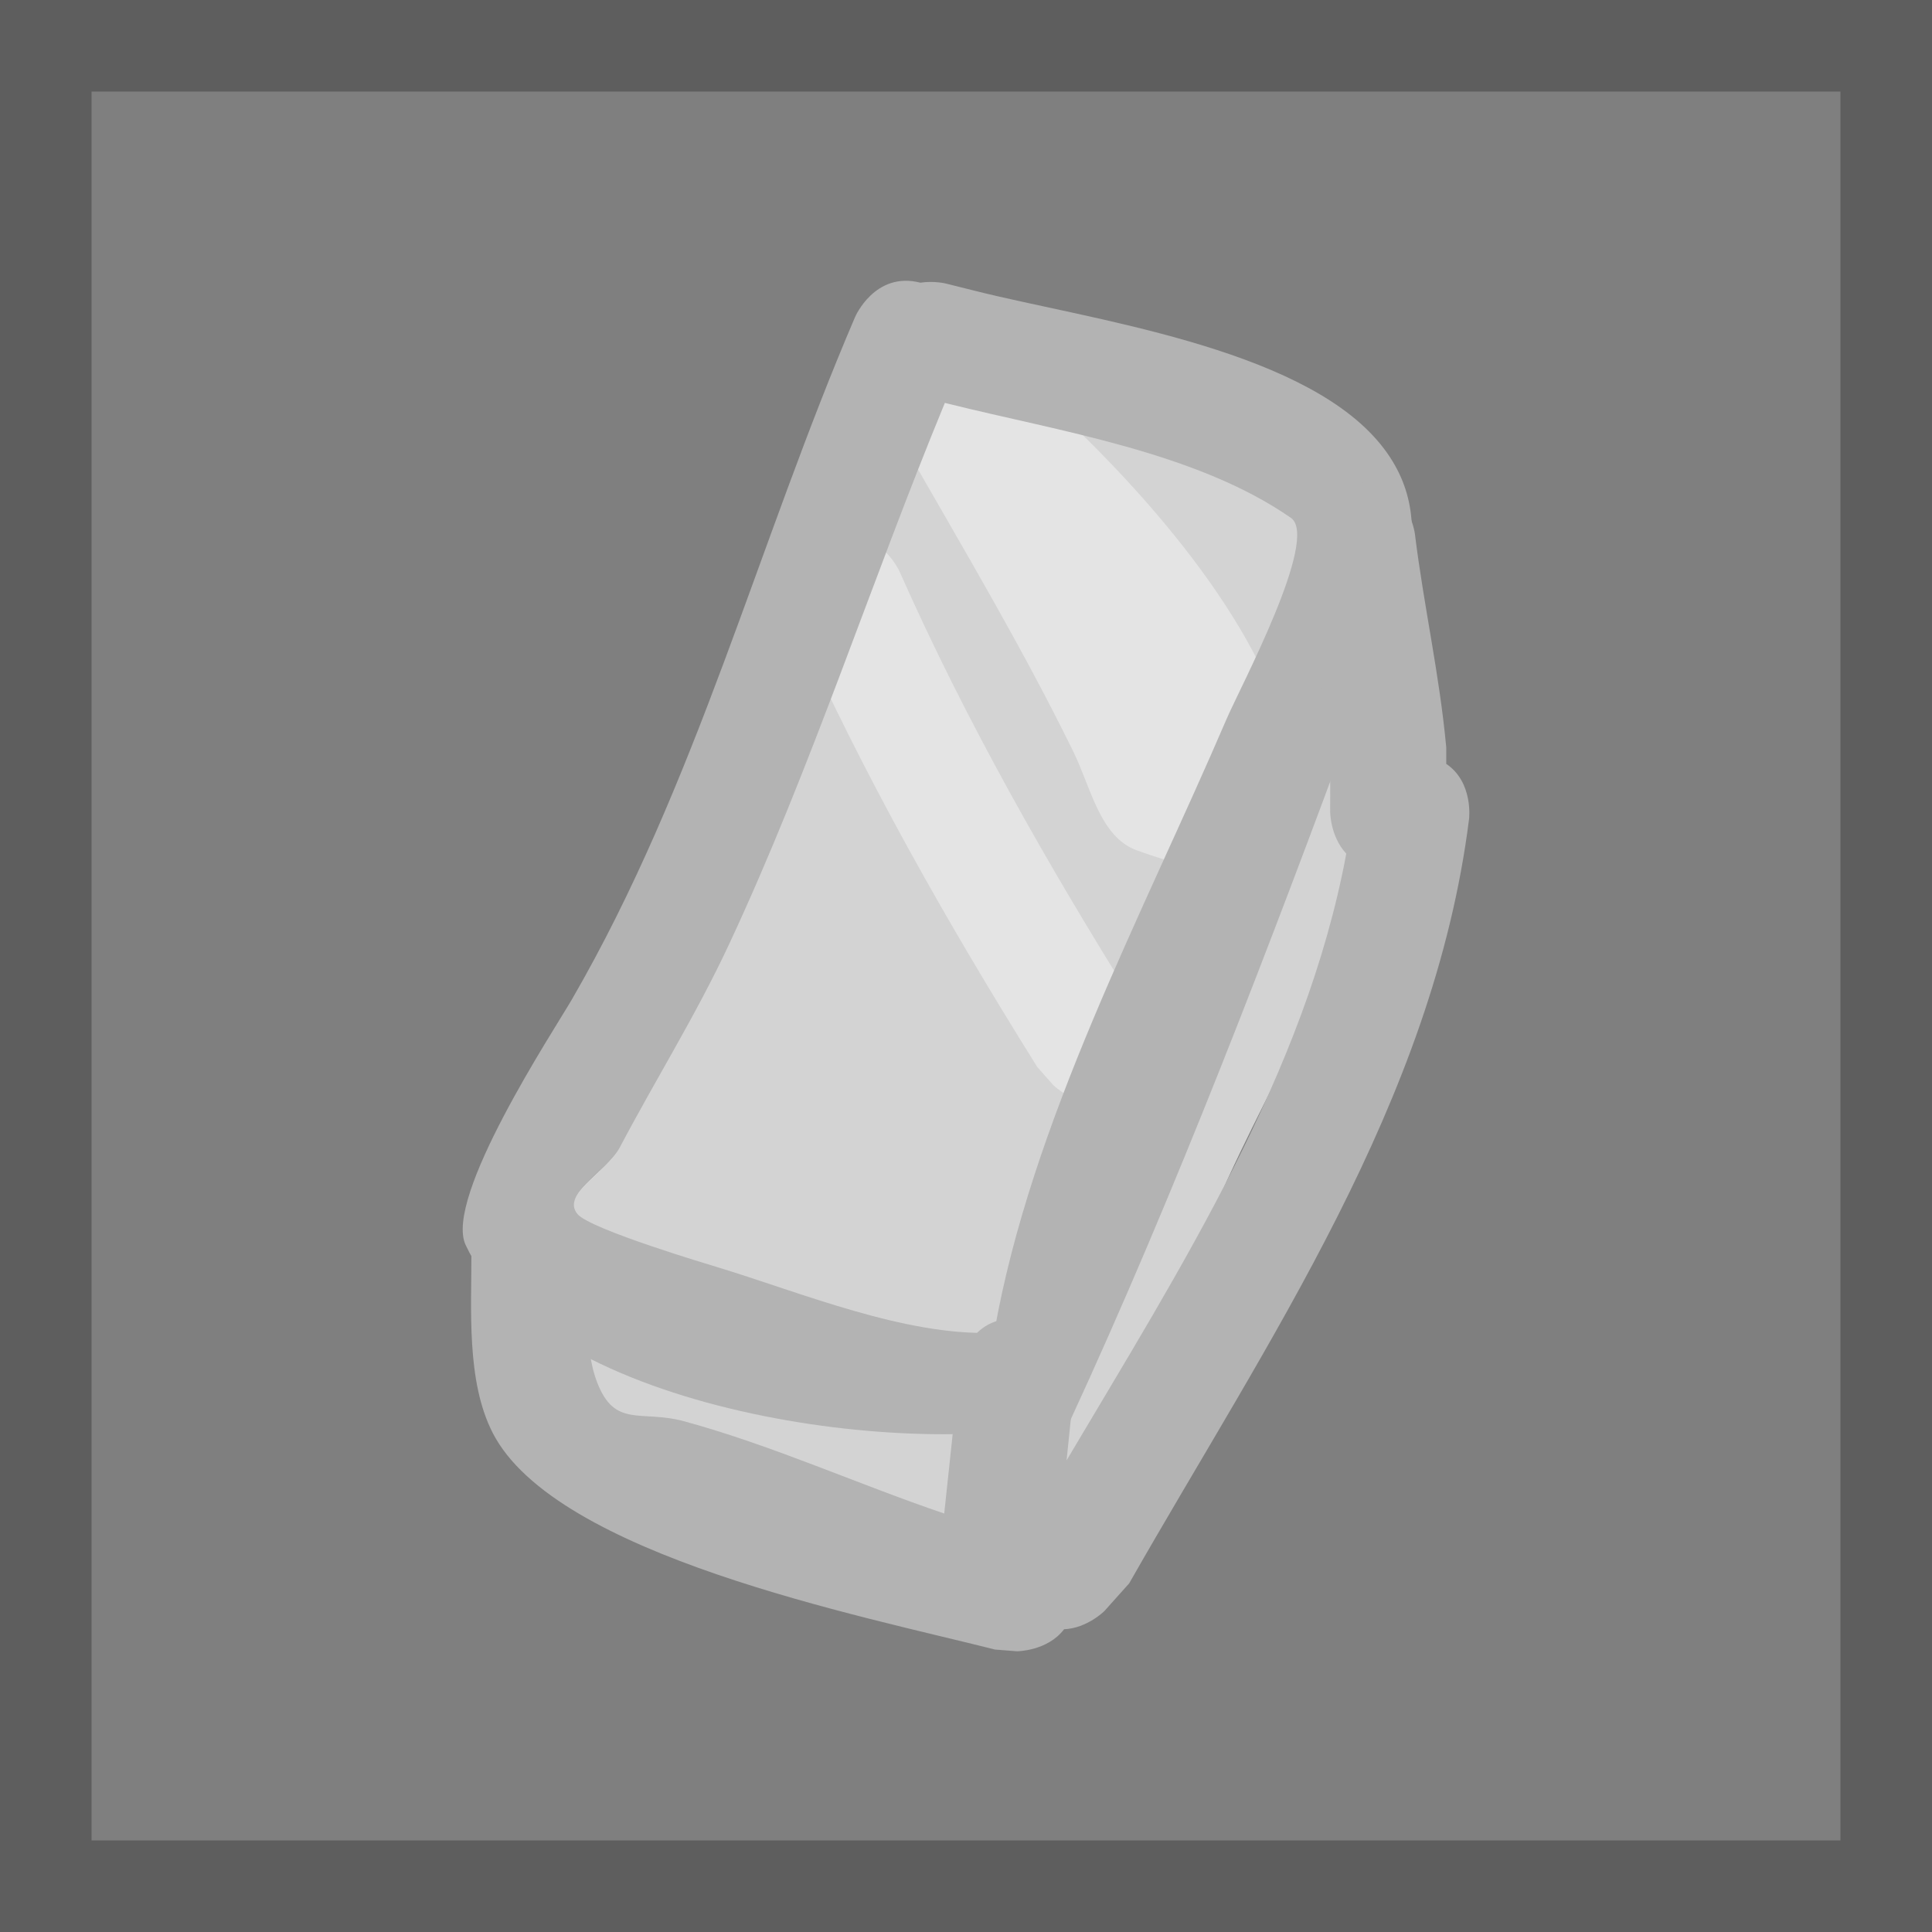 <svg version="1.1" xmlns="http://www.w3.org/2000/svg" xmlns:xlink="http://www.w3.org/1999/xlink" width="52.75" height="52.75" viewBox="0,0,52.75,52.75"><g transform="translate(-213.625,-153.625)"><g data-paper-data="{&quot;isPaintingLayer&quot;:true}" fill-rule="nonzero" stroke-linecap="butt" stroke-linejoin="miter" stroke-miterlimit="10" stroke-dasharray="" stroke-dashoffset="0" style="mix-blend-mode: normal"><path d="M214.875,205.125v-50.25h50.25v50.25z" fill="#7f7f7f" stroke="#5e5e5e" stroke-width="2.5"/><path d="M250.549,173.441c1.503,0.501 1.002,2.004 1.002,2.004l-0.397,1.183c-1.179,4.315 -3.386,7.264 -4.902,11.33c-0.533,1.429 -0.3,3.077 -0.867,4.492c-1.224,3.055 -3.732,3.546 -6.168,2.952l-1.015,0.127l-0.027,-0.218c-0.146,0.069 -0.291,0.138 -0.437,0.207l0.04,-0.59c-0.055,-0.023 -0.11,-0.046 -0.164,-0.069c-0.018,-0.004 -0.035,-0.008 -0.053,-0.012l-0.264,0.527l-1.659,-0.83c-0.126,-0.06 -0.242,-0.135 -0.347,-0.224c-1.886,-0.45 -3.742,-0.914 -5.669,-1.354c0,0 -1.544,-0.356 -1.188,-1.9c0.356,-1.544 1.9,-1.188 1.9,-1.188c2.74,0.639 5.294,1.297 8.035,1.903l0.018,0.013l0.002,-0.008l1.658,0.414c0.181,0.041 0.35,0.113 0.501,0.21c0.861,-0.034 1.641,-0.193 1.908,-1.173c1.493,-5.478 4.15,-9.976 5.639,-15.443l0.448,-1.352c0,0 0.501,-1.503 2.004,-1.002z" fill="#d3d3d3" stroke="none" stroke-width="0.5"/><path d="M239.525,164.587c2.985,0.746 6.802,1.333 9.39,3.133c0.794,0.553 -1.374,4.647 -1.746,5.514c-2.289,5.338 -5.383,11.092 -6.391,16.843c-2.429,0.099 -5.328,-1.111 -7.615,-1.804c-0.104,-0.031 -3.46,-1.033 -3.815,-1.453c-0.464,-0.55 0.817,-1.19 1.153,-1.827c0.996,-1.888 2.067,-3.63 2.968,-5.559c2.267,-4.856 3.922,-9.948 5.955,-14.872z" data-paper-data="{&quot;noHover&quot;:false,&quot;origItem&quot;:[&quot;Path&quot;,{&quot;applyMatrix&quot;:true,&quot;segments&quot;:[[[416.06851,312.0524],[0,0],[-3.20776,7.76851]],[[406.76863,335.38371],[3.57725,-7.66283],[-1.42153,3.04506]],[[402.06622,344.12437],[1.57115,-2.97885],[-0.52986,1.00461]],[[400.24372,347.00332],[-0.73258,-0.86794],[0.55912,0.66244]],[[406.23886,349.27834],[-0.16397,-0.04967],[3.60899,1.09324]],[[418.19363,352.11284],[-3.83349,0.15608],[1.59128,-9.07349]],[[428.20214,325.68187],[-3.61243,8.4221],[0.58673,-1.36791]],[[430.97534,317.00601],[1.25359,0.87214],[-4.08322,-2.84076]],[[416.22699,312.09202],[4.70993,1.17748],[0,0]]],&quot;closed&quot;:true}]}" fill="#d3d3d3" stroke="none" stroke-width="0.5"/><path d="M244.619,183.247c-1.12,1.12 -2.241,0 -2.241,0l-0.434,-0.492c-2.468,-3.95 -4.758,-7.985 -6.653,-12.238c0,0 -0.643,-1.448 0.804,-2.091c1.448,-0.643 2.091,0.804 2.091,0.804c1.826,4.119 4.055,8.023 6.445,11.845l-0.012,-0.069c0,0 1.12,1.12 0,2.241z" fill="#e4e4e4" stroke="none" stroke-width="0.5"/><path d="M238.436,164.205c0.075,-0.203 0.206,-0.413 0.416,-0.623c1.12,-1.12 2.241,0 2.241,0l0.105,0.114c2.711,2.274 6.19,5.971 7.367,9.367c1.015,2.93 1.298,5.655 -3.904,3.778c-1.001,-0.361 -1.258,-1.73 -1.726,-2.685c-1.396,-2.847 -2.937,-5.428 -4.55,-8.246c0,0 -0.535,-0.937 0.05,-1.706z" fill="#e4e4e4" stroke="none" stroke-width="0.5"/><path d="M239.423,164.625c-2.033,4.923 -3.627,9.93 -5.894,14.786c-0.901,1.93 -1.984,3.652 -2.98,5.539c-0.336,0.637 -1.619,1.274 -1.155,1.825c0.354,0.42 3.696,1.41 3.799,1.442c2.287,0.693 5.147,1.895 7.576,1.796c1.008,-5.75 4.054,-11.413 6.343,-16.751c0.372,-0.867 2.552,-4.946 1.758,-5.498c-2.588,-1.8 -6.362,-2.368 -9.347,-3.114zM238.753,161.343c0.38,-0.056 0.694,0.023 0.694,0.023l0.845,0.211c3.083,0.771 8.721,1.52 10.933,4.068c2.023,2.33 0.321,4.989 -0.542,7.327c-2.386,6.467 -4.951,13.185 -7.836,19.434c-4.114,1.126 -14.376,-0.207 -16.509,-4.789c-0.603,-1.295 2.411,-5.857 2.902,-6.705c3.411,-5.891 5.072,-12.425 7.732,-18.633c0,0 0.538,-1.255 1.78,-0.936z" fill="#b3b3b3" stroke="none" stroke-width="0.5"/><path d="M250.381,176.93c-0.438,-0.469 -0.438,-1.141 -0.438,-1.141l0.002,-1.618c-0.171,-1.909 -0.594,-3.683 -0.834,-5.579c0,0 -0.197,-1.572 1.376,-1.769c1.572,-0.197 1.769,1.376 1.769,1.376c0.244,1.981 0.671,3.828 0.856,5.829l0,0.453c0.748,0.504 0.623,1.505 0.623,1.505c-0.97,7.72 -5.518,14.263 -9.28,20.87l-0.678,0.757c0,0 -0.467,0.467 -1.099,0.496c-0.458,0.601 -1.289,0.601 -1.289,0.601l-0.596,-0.047c-3.67,-0.928 -11.998,-2.569 -13.715,-5.914c-0.728,-1.418 -0.577,-3.395 -0.582,-4.918c0,0 0,-1.584 1.584,-1.584c1.584,0 1.584,1.584 1.584,1.584c-0.004,1.003 -0.123,2.528 0.263,3.532c0.487,1.268 1.196,0.745 2.383,1.069c2.423,0.662 4.725,1.713 7.095,2.517c0.142,-1.298 0.277,-2.596 0.407,-3.896c0,0 0.158,-1.577 1.734,-1.419c1.577,0.158 1.419,1.734 1.419,1.734c-0.071,0.71 -0.144,1.42 -0.219,2.13c3.096,-5.227 6.523,-10.574 7.637,-16.567z" fill="#b3b3b3" stroke="none" stroke-width="0.5"/></g></g></svg>